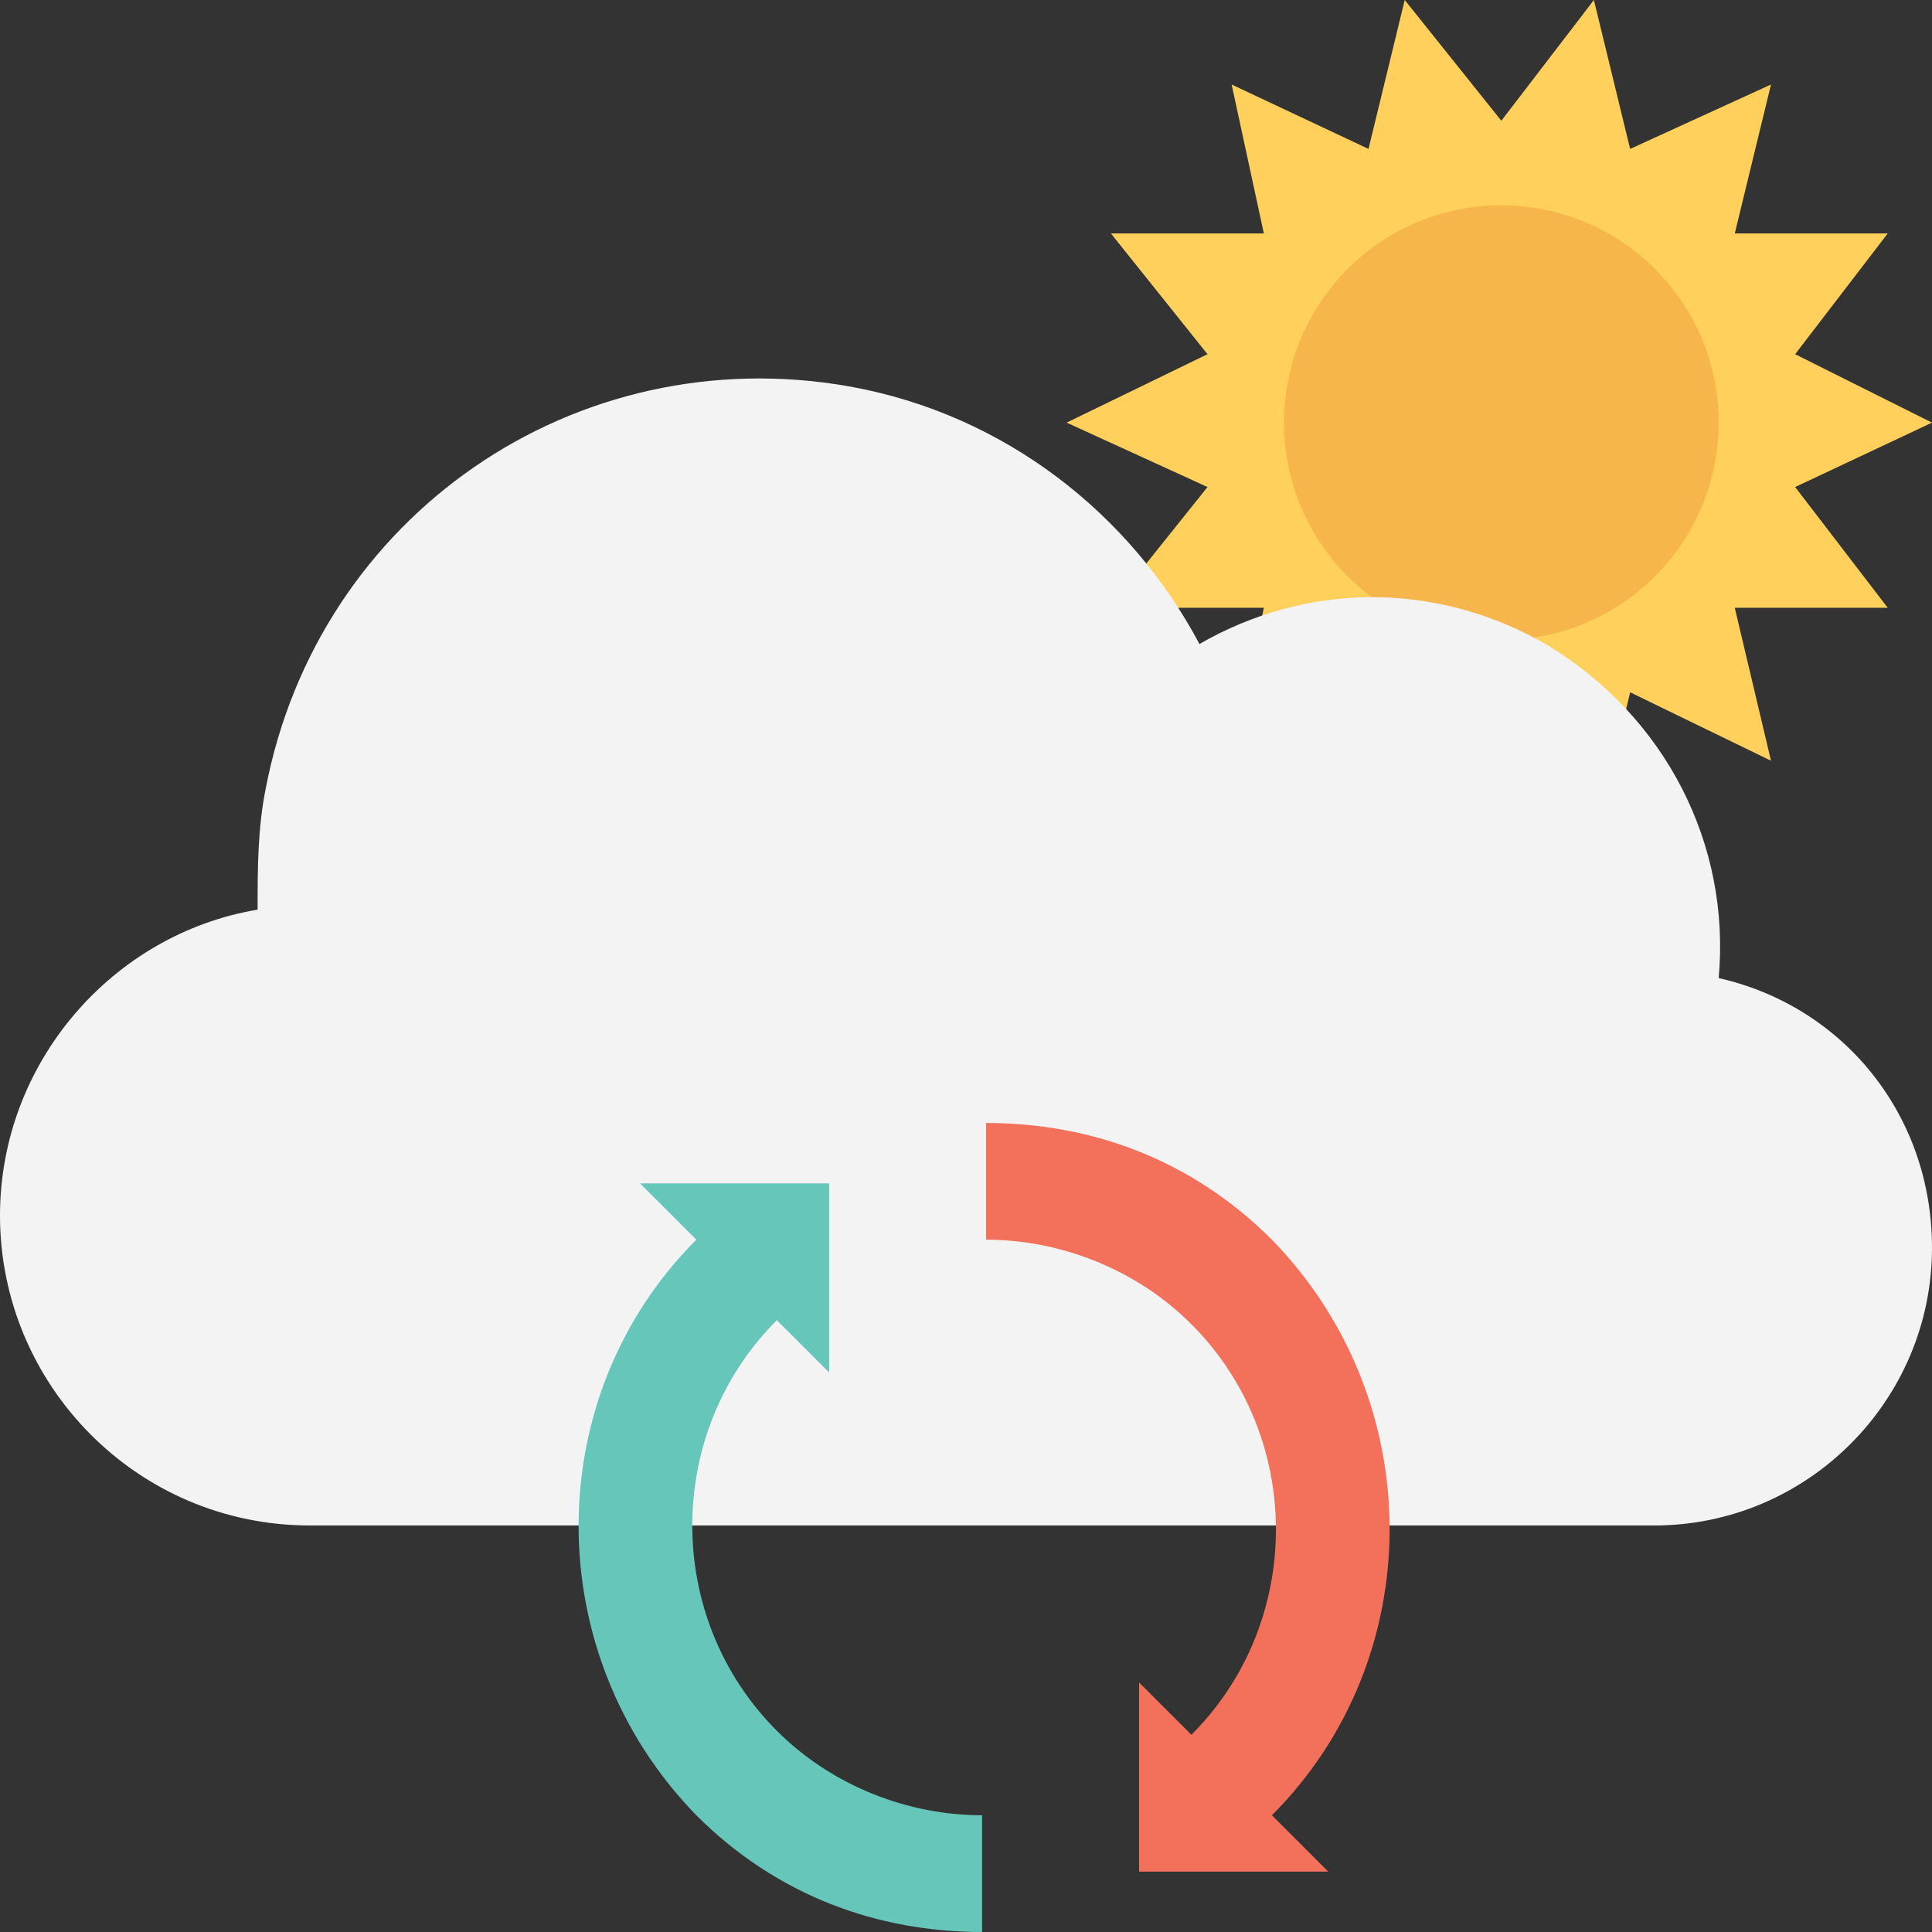 <?xml version="1.0" encoding="iso-8859-1"?>
<!-- Generator: Adobe Illustrator 19.0.0, SVG Export Plug-In . SVG Version: 6.00 Build 0)  -->
<svg xmlns="http://www.w3.org/2000/svg" xmlns:xlink="http://www.w3.org/1999/xlink" version="1.1" id="Layer_1" x="0px" y="0px" viewBox="0 0 512 512" style="enable-background:new 0 0 512 512;" xml:space="preserve">
<rect x="0" y="0" width="512" height="512" fill="#333333" stroke="none"/>
<polygon style="fill:#FFD15C;" points="512,112 475.733,129.067 500.267,161.067 459.733,161.067 469.333,201.6 432,183.467   422.4,224 397.867,192 372.267,224 362.667,183.467 326.4,201.6 334.933,161.067 294.4,161.067 320,129.067 282.667,112 320,93.867   294.4,61.867 334.933,61.867 326.4,22.4 362.667,39.467 372.267,0 397.867,32 422.4,0 432,39.467 469.333,22.4 459.733,61.867   500.267,61.867 475.733,93.867 "/>
<circle style="fill:#F7B64C;" cx="397.867" cy="112" r="57.6"/>
<path style="fill:#F3F3F3;" d="M455.467,259.2c3.2-35.2-13.867-69.333-45.867-88.533c-29.867-17.067-64-16-91.733,0  c-18.133-34.133-51.2-60.8-92.8-68.267C152.533,89.6,84.267,136.533,70.4,209.067c-2.133,10.667-2.133,21.333-2.133,32  C29.867,247.467,0,281.6,0,322.133c0,44.8,36.267,82.133,82.133,82.133H438.4c40.533,0,73.6-33.067,73.6-73.6  C512,295.467,488.533,266.667,455.467,259.2z"/>
<path style="fill:#F3705A;" d="M337.067,481.067c41.6-41.6,41.6-109.867,0-152.533c-21.333-21.333-48-30.933-75.733-30.933v30.933  c19.2,0,39.467,7.467,54.4,22.4c29.867,29.867,29.867,78.933,0,108.8l-13.867-13.867V496H352L337.067,481.067z"/>
<path style="fill:#66C6B9;" d="M184.533,328.533c-41.6,41.6-41.6,109.867,0,152.533c21.333,21.333,48,30.933,75.733,30.933v-30.933  c-19.2,0-39.467-7.467-54.4-22.4c-29.867-29.867-29.867-78.933,0-108.8l13.867,13.867V313.6H169.6L184.533,328.533z"/>
<g>
</g>
<g>
</g>
<g>
</g>
<g>
</g>
<g>
</g>
<g>
</g>
<g>
</g>
<g>
</g>
<g>
</g>
<g>
</g>
<g>
</g>
<g>
</g>
<g>
</g>
<g>
</g>
<g>
</g>
</svg>
